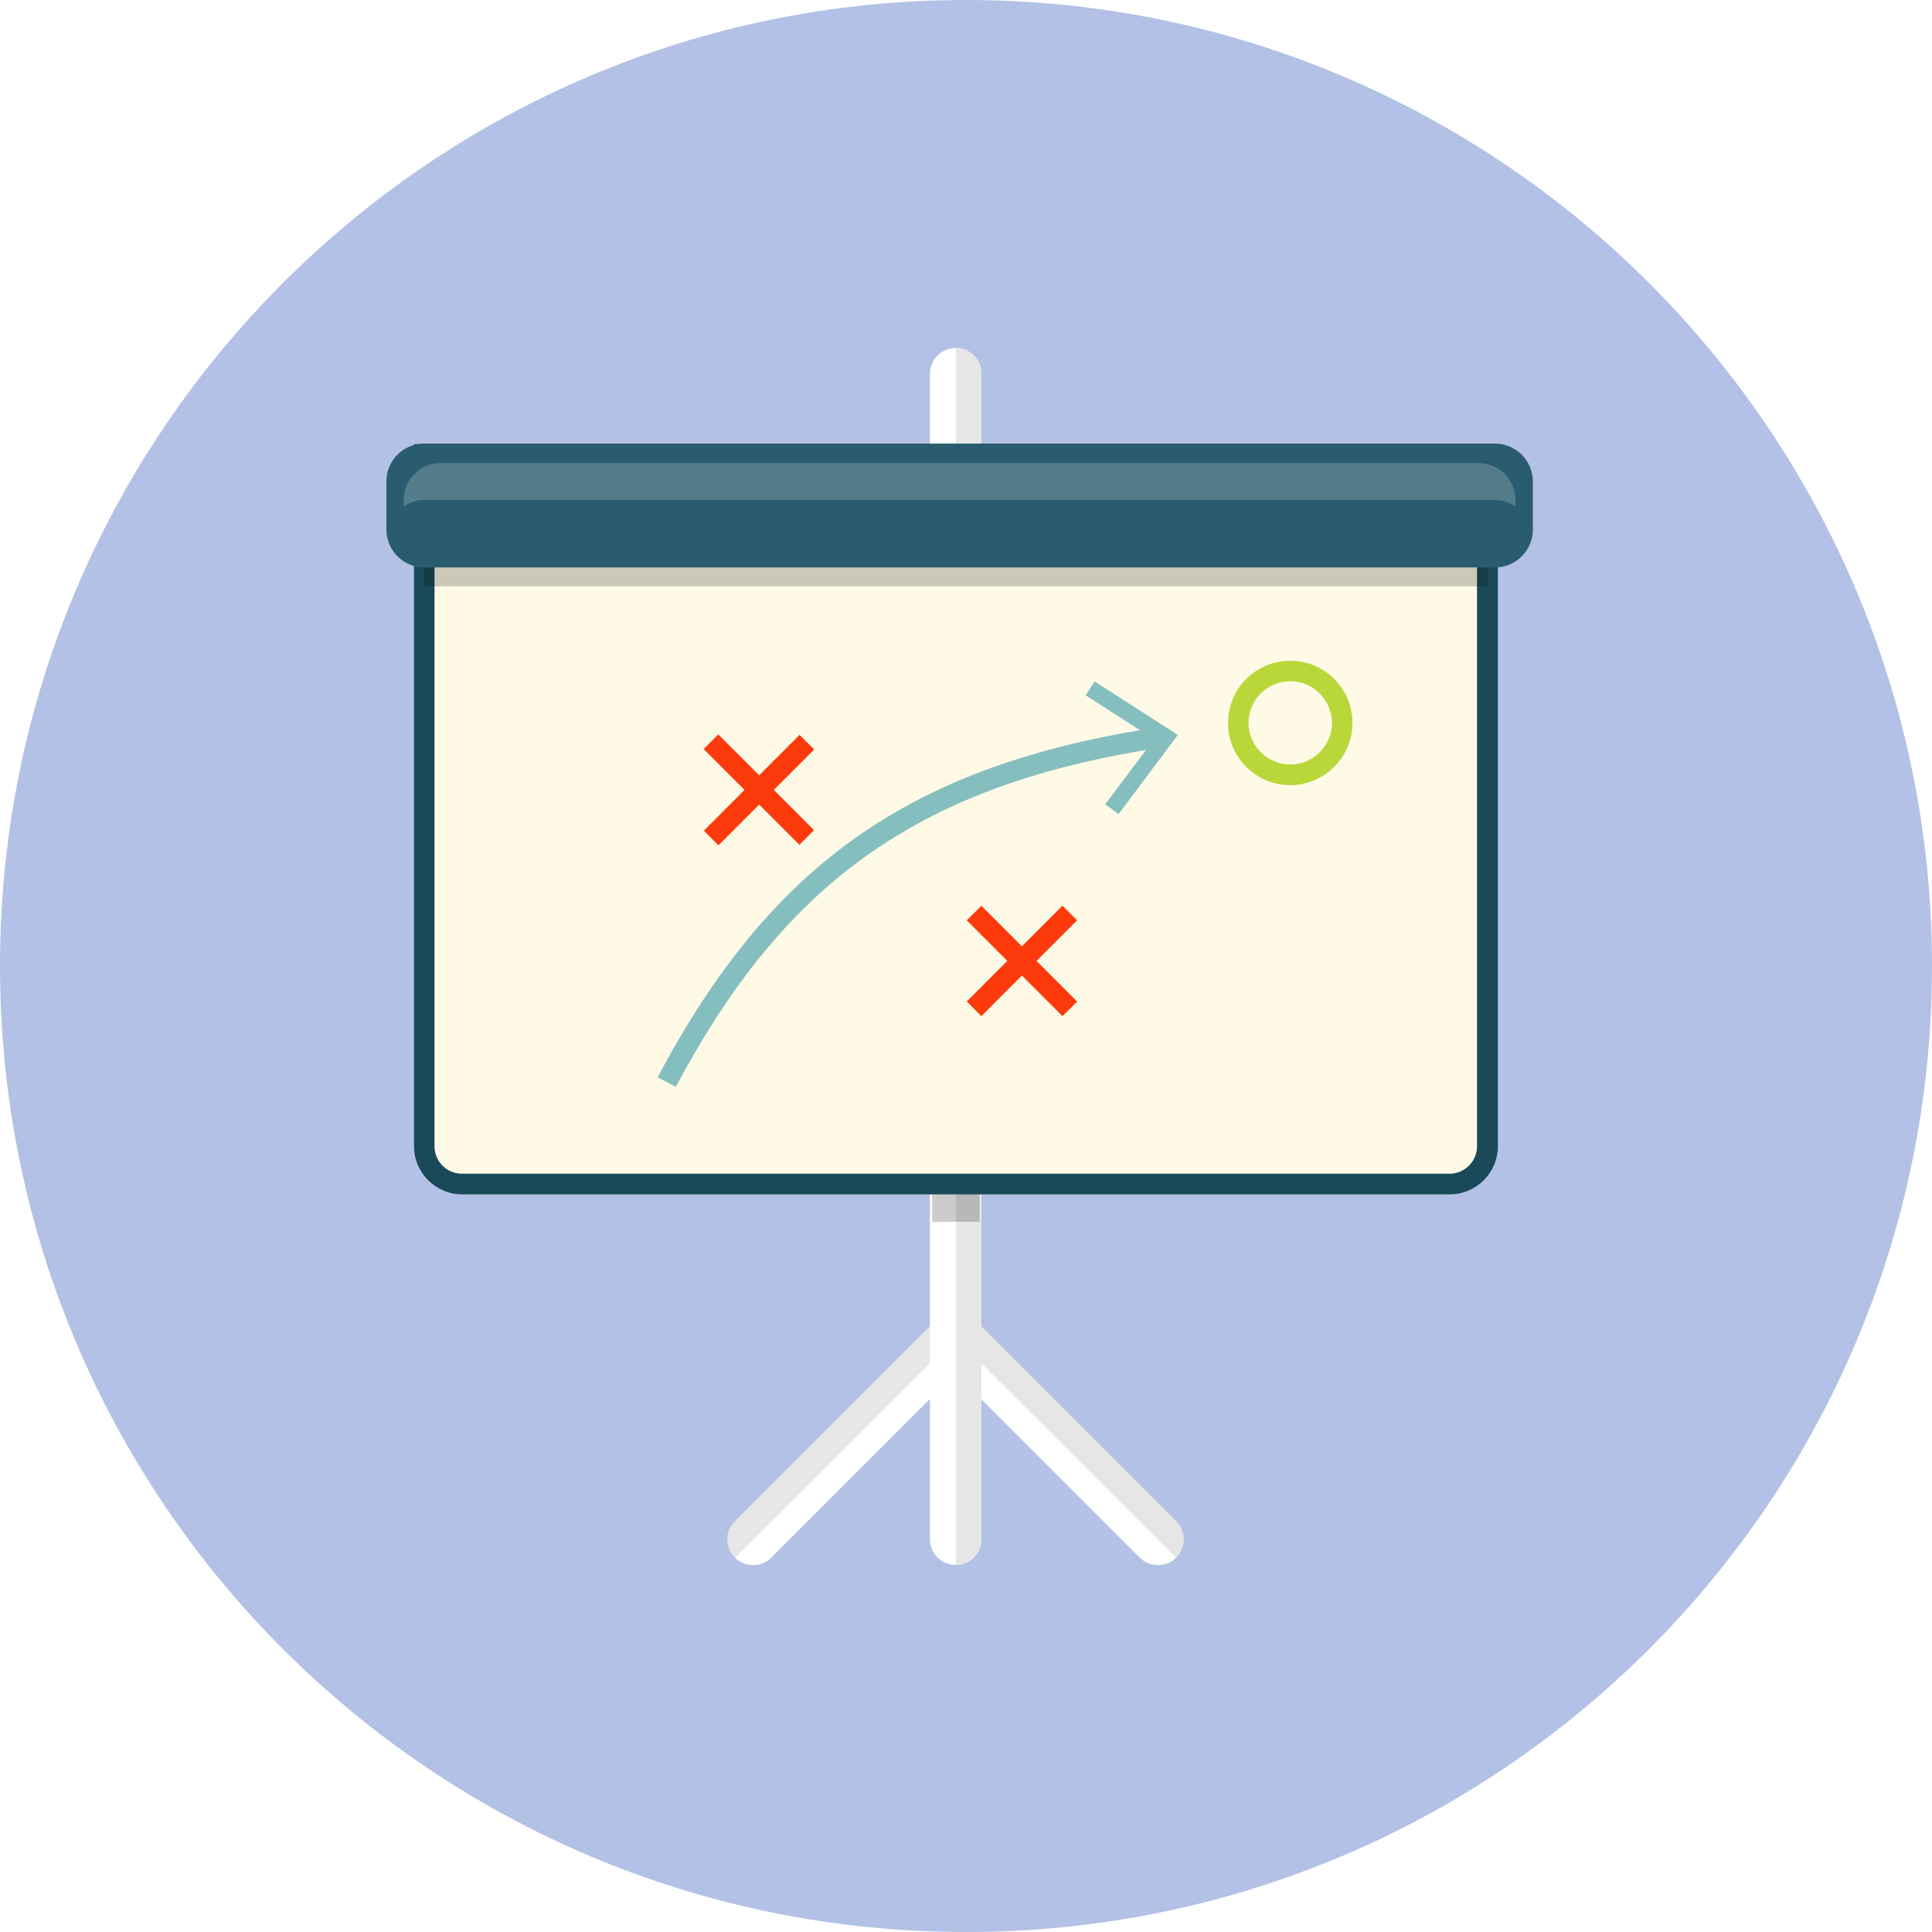 <svg width="100" height="100" viewBox="0 0 100 100" fill="none" xmlns="http://www.w3.org/2000/svg">
<rect x="0" y="0" width="100" height="100" fill="#333333" stroke="none"/>
<g clip-path="url(#clip0_591_3711)">
<rect width="100" height="100" fill="white"/>
<path d="M100 50C100 77.615 77.615 100 50 100C22.385 100 0 77.615 0 50C0 22.385 22.385 0 50 0C77.608 0 100 22.385 100 50Z" fill="#B2C1E5"/>
<path d="M60.876 80.62L48.516 68.26C49.036 67.74 49.876 67.74 50.406 68.26L60.886 78.74C61.406 79.25 61.406 80.1 60.876 80.62Z" fill="#E6E6E6"/>
<path d="M60.877 80.62C60.607 80.89 60.287 81.01 59.937 81.01C59.587 81.01 59.257 80.88 58.987 80.62L48.507 70.14C47.987 69.63 47.987 68.78 48.507 68.26L60.877 80.62Z" fill="white"/>
<path d="M38.039 80.62L50.399 68.27C49.879 67.75 49.039 67.75 48.509 68.27L38.029 78.75C37.509 79.25 37.509 80.1 38.039 80.62Z" fill="#E6E6E6"/>
<path d="M38.039 80.62C38.309 80.89 38.639 81.01 38.979 81.01C39.329 81.01 39.659 80.88 39.929 80.62L50.409 70.14C50.929 69.63 50.929 68.78 50.409 68.26L38.039 80.62Z" fill="white"/>
<path d="M50.793 19.34V79.67C50.793 80.4 50.213 81 49.473 81C48.723 81 48.133 80.4 48.133 79.67V19.34C48.133 18.61 48.733 18.01 49.473 18.01C50.203 18.01 50.793 18.61 50.793 19.34Z" fill="white"/>
<path d="M50.797 19.34V79.67C50.797 80.4 50.217 81 49.477 81V18C50.207 18.01 50.797 18.61 50.797 19.34Z" fill="#E6E6E6"/>
<path opacity="0.2" d="M50.7 25.48H48.25V63.24H50.7V25.48Z" fill="black"/>
<path d="M77.001 23.52V59.32C77.001 60.41 76.121 61.28 75.041 61.28H23.921C22.841 61.28 21.961 60.41 21.961 59.32V23.52H77.001Z" fill="#FFFAE6"/>
<path d="M75.04 61.82H23.92C22.55 61.82 21.43 60.7 21.43 59.33V22.99H77.53V59.33C77.53 60.7 76.41 61.82 75.04 61.82ZM22.49 24.06V59.33C22.49 60.12 23.13 60.75 23.91 60.75H75.03C75.82 60.75 76.45 60.11 76.45 59.33V24.06H22.49Z" fill="#1A4A59"/>
<path opacity="0.2" d="M77.001 23.94H21.961V30.35H77.001V23.94Z" fill="black"/>
<path d="M77.38 29.37H21.96C20.88 29.37 20 28.49 20 27.41V24.92C20 23.84 20.87 22.96 21.96 22.96H77.38C78.46 22.96 79.34 23.84 79.34 24.92V27.41C79.34 28.49 78.46 29.37 77.38 29.37Z" fill="#295C6F"/>
<path opacity="0.2" d="M22.028 25.87H77.318C77.738 25.87 78.118 26 78.438 26.22V25.87C78.438 24.82 77.588 23.97 76.538 23.97H22.798C21.748 23.97 20.898 24.82 20.898 25.87V26.22C21.218 26 21.598 25.87 22.028 25.87Z" fill="white"/>
<path d="M37.178 38.013L36.422 38.77L41.379 43.726L42.136 42.969L37.178 38.013Z" fill="#FD3A0B"/>
<path d="M41.385 38.038L36.43 42.997L37.187 43.753L42.142 38.795L41.385 38.038Z" fill="#FD3A0B"/>
<path d="M50.796 46.882L50.039 47.638L54.995 52.596L55.752 51.839L50.796 46.882Z" fill="#FD3A0B"/>
<path d="M54.994 46.879L50.039 51.837L50.796 52.594L55.751 47.636L54.994 46.879Z" fill="#FD3A0B"/>
<path d="M66.782 40.64C65.002 40.64 63.562 39.19 63.562 37.42C63.562 35.64 65.002 34.2 66.782 34.2C68.562 34.2 70.002 35.64 70.002 37.42C70.002 39.19 68.552 40.64 66.782 40.64ZM66.782 35.26C65.593 35.26 64.623 36.23 64.623 37.41C64.623 38.6 65.593 39.57 66.782 39.57C67.972 39.57 68.942 38.6 68.942 37.41C68.933 36.23 67.972 35.26 66.782 35.26Z" fill="#B9D739"/>
<path d="M34.979 56.26L34.039 55.76C39.929 44.66 47.199 39.58 59.969 37.64L60.129 38.69C47.739 40.58 40.689 45.51 34.979 56.26Z" fill="#85BEBF"/>
<path d="M57.895 42.14L57.205 41.63L59.735 38.26L56.195 35.99L56.655 35.27L60.965 38.04L57.895 42.14Z" fill="#85BEBF"/>
</g>
<defs>
<clipPath id="clip0_591_3711">
<rect width="100" height="100" fill="white"/>
</clipPath>
</defs>
</svg>
